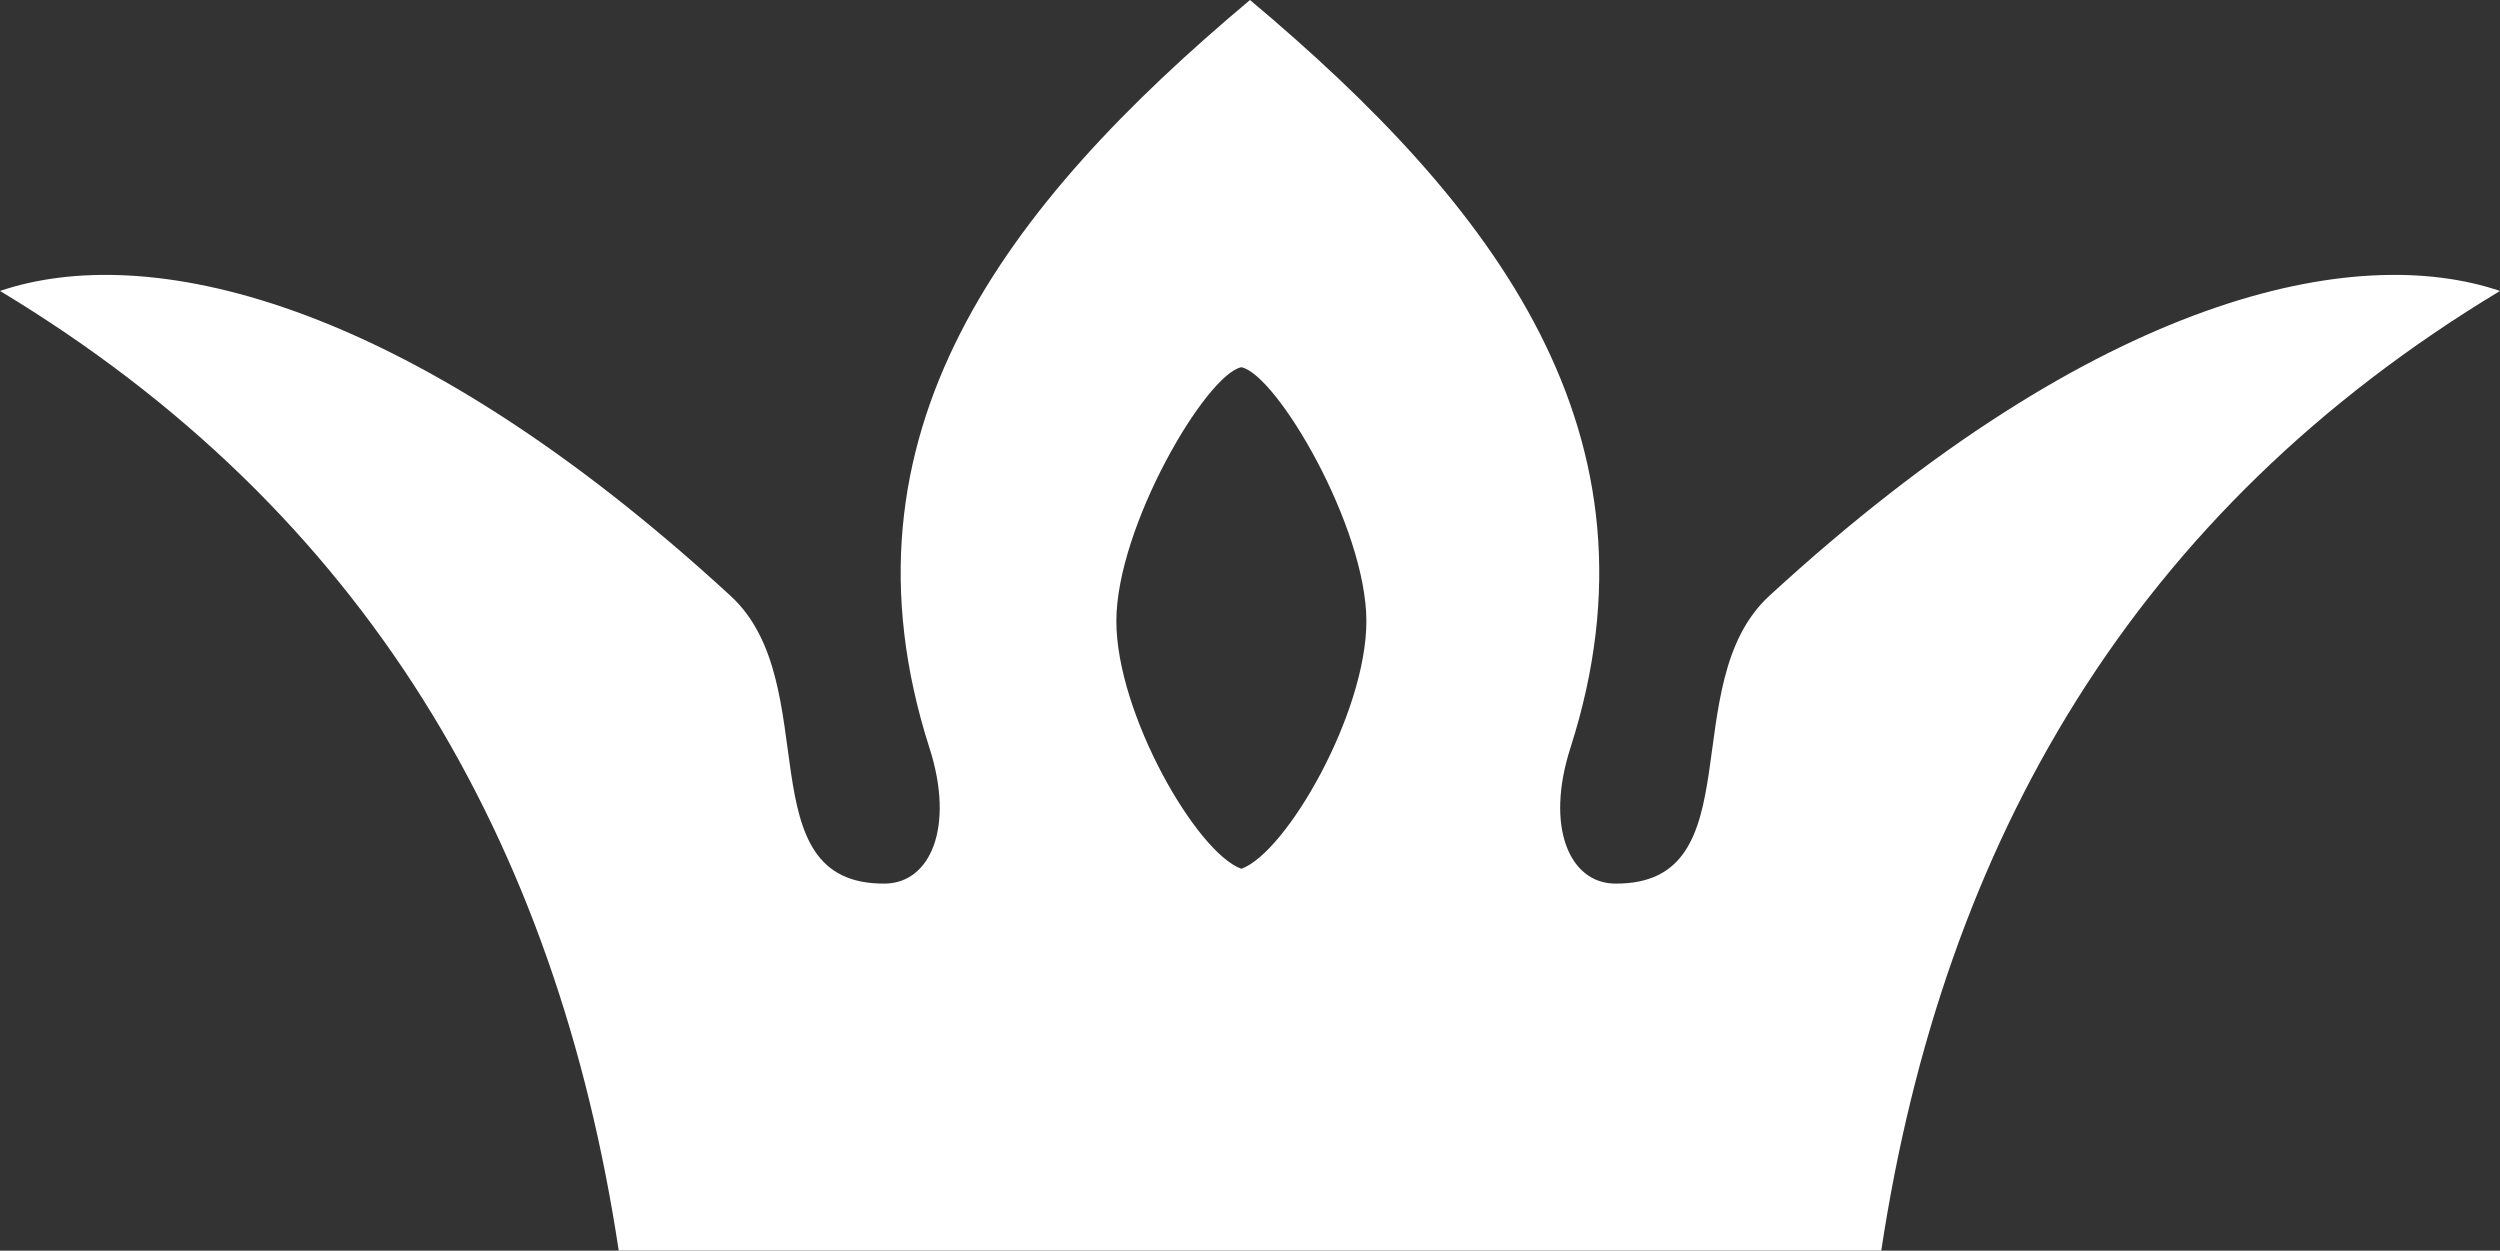 <?xml version="1.0" encoding="utf-8"?>
<!-- Generator: Adobe Illustrator 17.0.0, SVG Export Plug-In . SVG Version: 6.00 Build 0)  -->
<!DOCTYPE svg PUBLIC "-//W3C//DTD SVG 1.1//EN" "http://www.w3.org/Graphics/SVG/1.1/DTD/svg11.dtd">
<svg version="1.1" id="Layer_1" xmlns="http://www.w3.org/2000/svg" xmlns:xlink="http://www.w3.org/1999/xlink" x="0px" y="0px"
	 width="39.956px" height="19.989px" viewBox="0 0 39.956 19.989" enable-background="new 0 0 39.956 19.989" xml:space="preserve">
<rect x="0" y="0" width="39.956" height="19.989" fill="#333333" stroke="none"/>
<g>
	<path fill="#FFFFFF" d="M19.84,13.885c-0.716-0.256-1.998-2.483-1.998-3.958c0-1.505,1.432-3.942,1.998-4.058
		c0.566,0.116,1.998,2.553,1.998,4.058C21.839,11.401,20.557,13.629,19.84,13.885 M9.889,19.988h20.178
		C31.06,13.434,34.116,8.17,39.956,4.65c-2.291-0.774-6.405,0.025-11.679,4.874c-1.524,1.401-0.228,4.619-2.466,4.598
		c-0.729-0.007-1.116-0.908-0.713-2.165C26.711,6.933,23.882,3.278,19.978,0c-3.905,3.278-6.733,6.933-5.122,11.957
		c0.404,1.257,0.017,2.158-0.713,2.165c-2.238,0.021-0.941-3.197-2.466-4.598C6.405,4.675,2.291,3.876,0,4.65
		C5.841,8.17,8.897,13.434,9.889,19.988z"/>
</g>
</svg>
